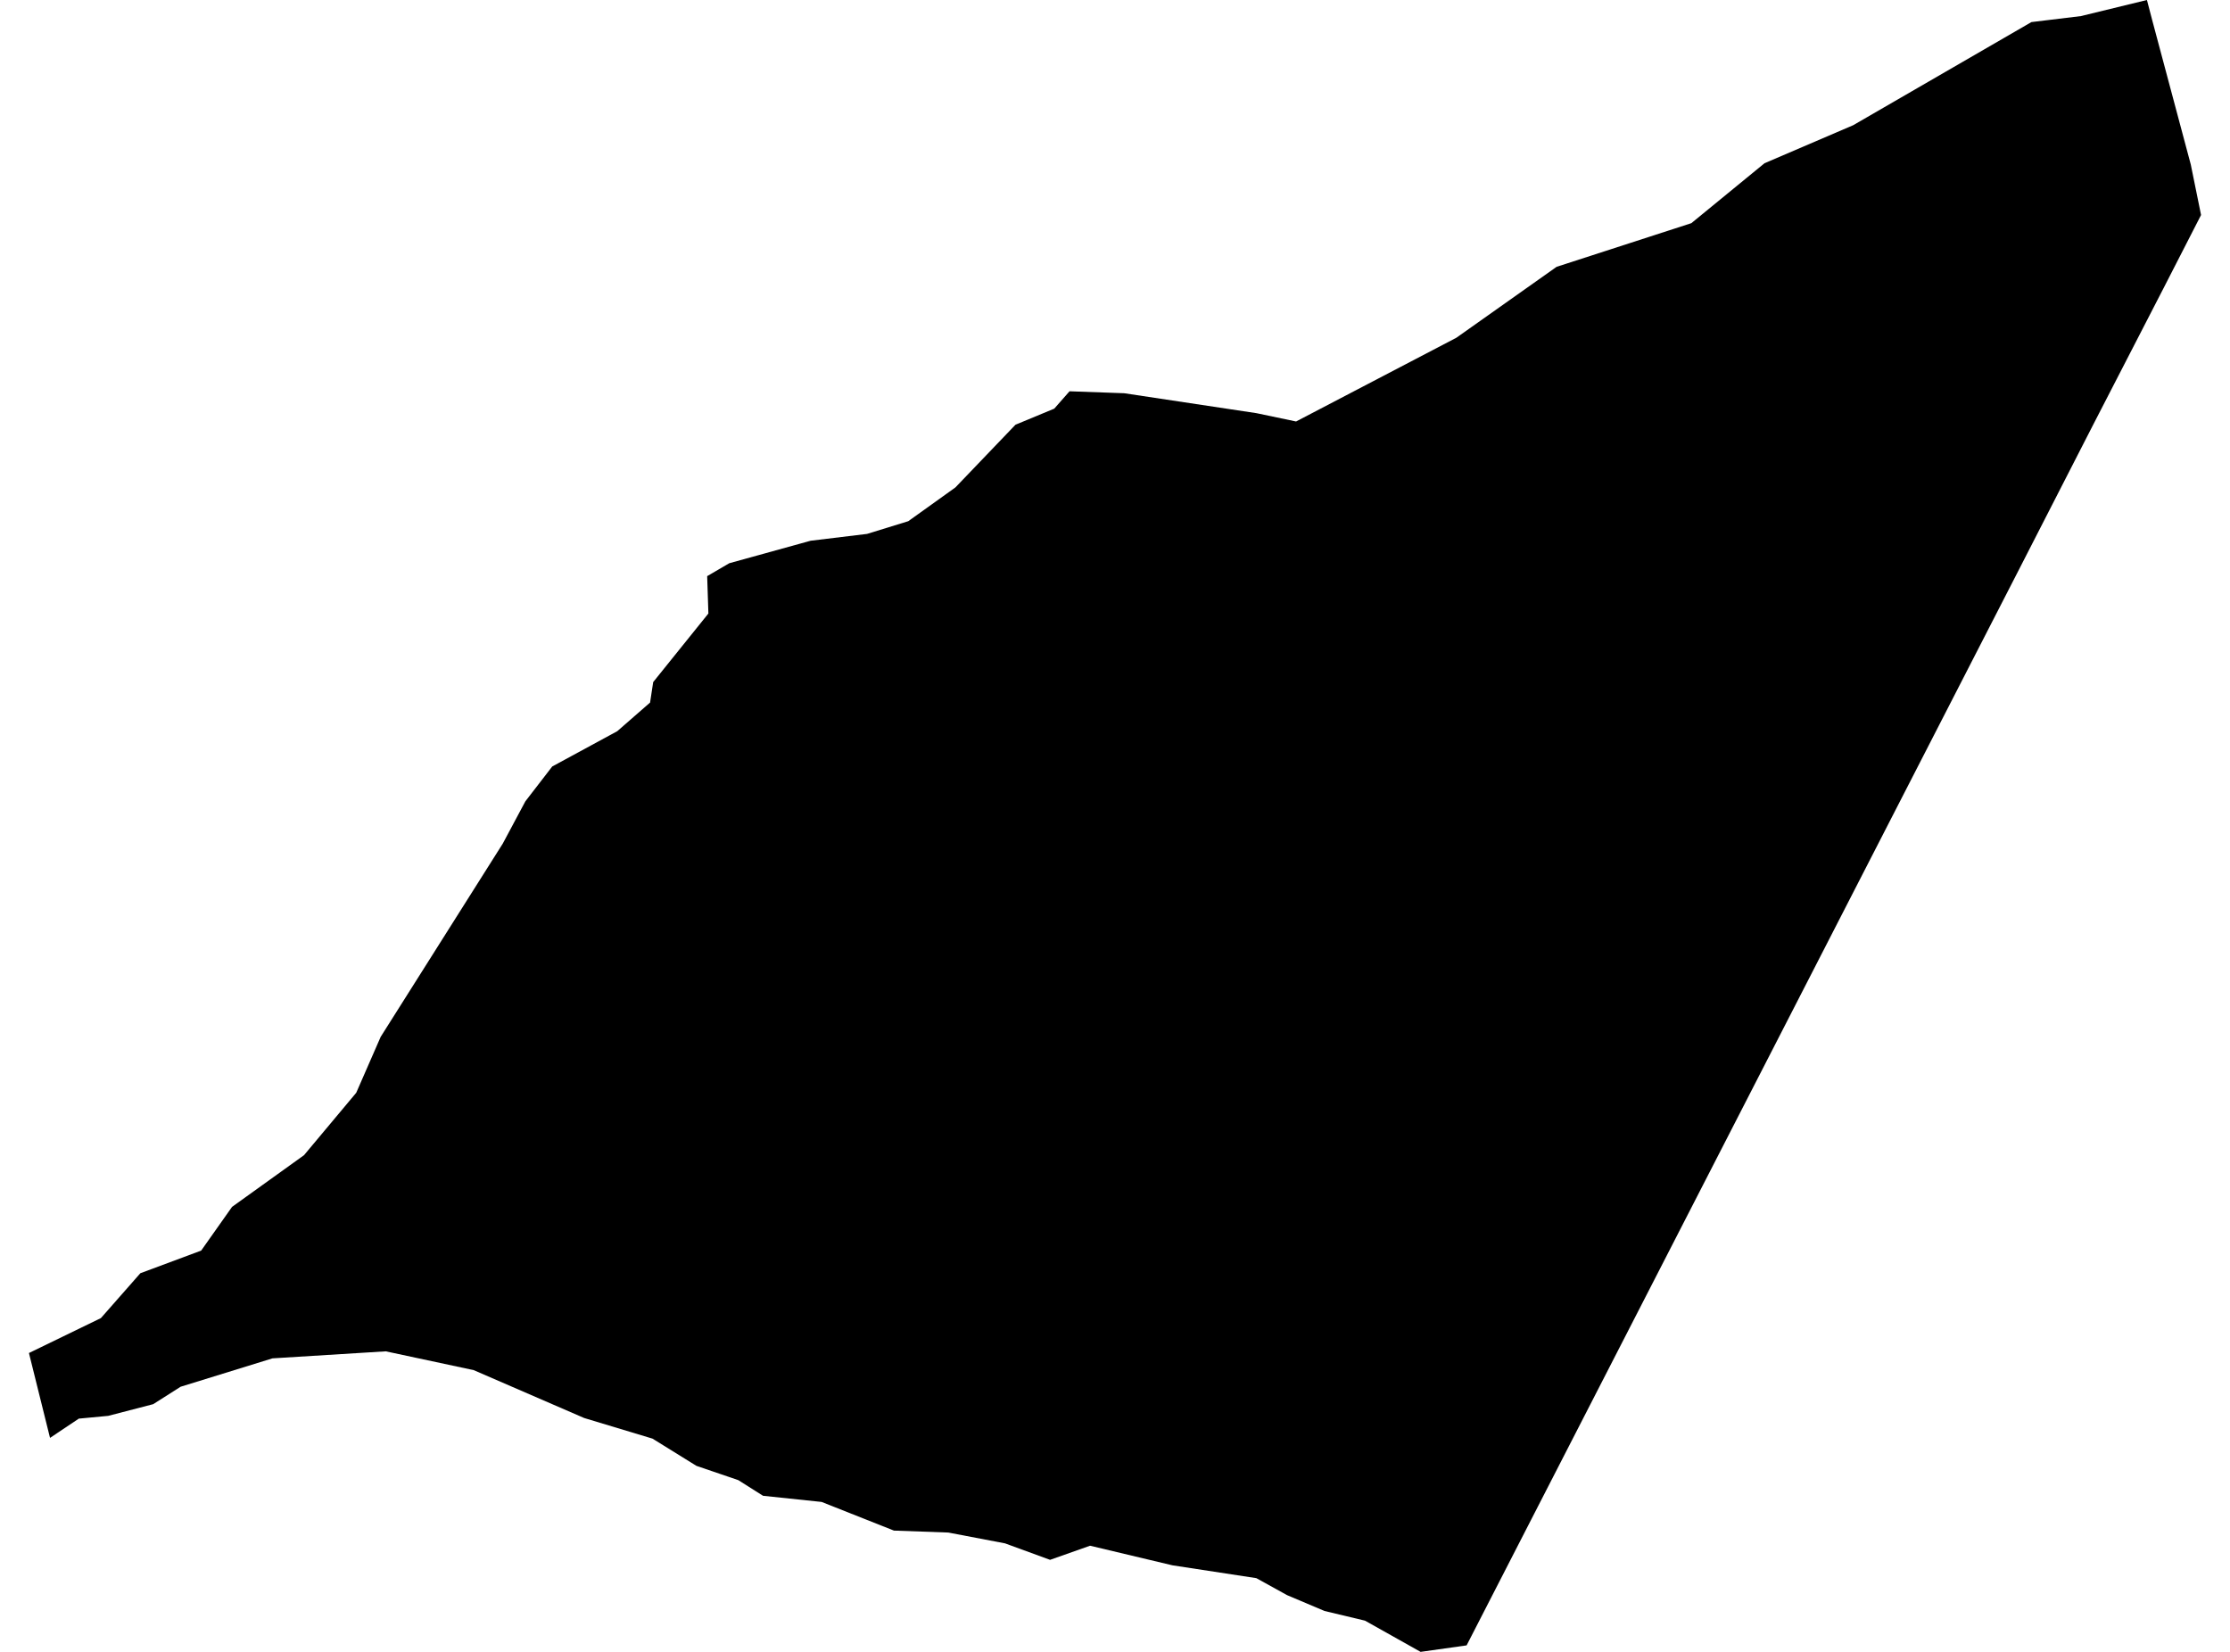 <?xml version='1.0'?>
<svg  baseProfile = 'tiny' width = '540' height = '400' stroke-linecap = 'round' stroke-linejoin = 'round' version='1.1' xmlns='http://www.w3.org/2000/svg'>
<path id='4907801001' title='4907801001'  d='M 344.002 400 330.537 392.441 320.736 390.101 311.656 386.257 304.228 382.15 283.907 379.041 263.963 374.296 254.277 377.716 243.364 373.724 229.637 371.106 216.466 370.632 198.959 363.694 184.774 362.205 178.77 358.41 168.642 354.957 158.007 348.364 141.466 343.374 114.699 331.774 93.413 327.225 65.975 328.927 43.74 335.798 37.098 340.02 26.201 342.85 19.084 343.521 12.114 348.184 7.009 327.634 24.434 319.175 33.989 308.312 48.714 302.83 56.191 292.245 73.616 279.728 86.263 264.611 92.186 251.063 121.751 204.27 127.215 194.045 133.727 185.602 149.467 177.062 157.418 170.124 158.171 165.167 171.538 148.56 171.243 139.512 176.594 136.387 196.293 130.939 209.954 129.287 219.935 126.211 231.355 118.03 245.9 102.847 255.291 98.953 258.989 94.748 272.241 95.223 304.26 100.049 313.848 102.062 352.657 81.79 376.937 64.611 409.562 54.041 427.281 39.529 448.763 30.317 491.908 5.35 503.901 3.894 519.885 0 521.162 4.876 530.504 39.84 532.991 52.062 523.91 69.781 506.927 102.732 488.914 137.893 355.144 398.429 344.002 400 Z' />
</svg>